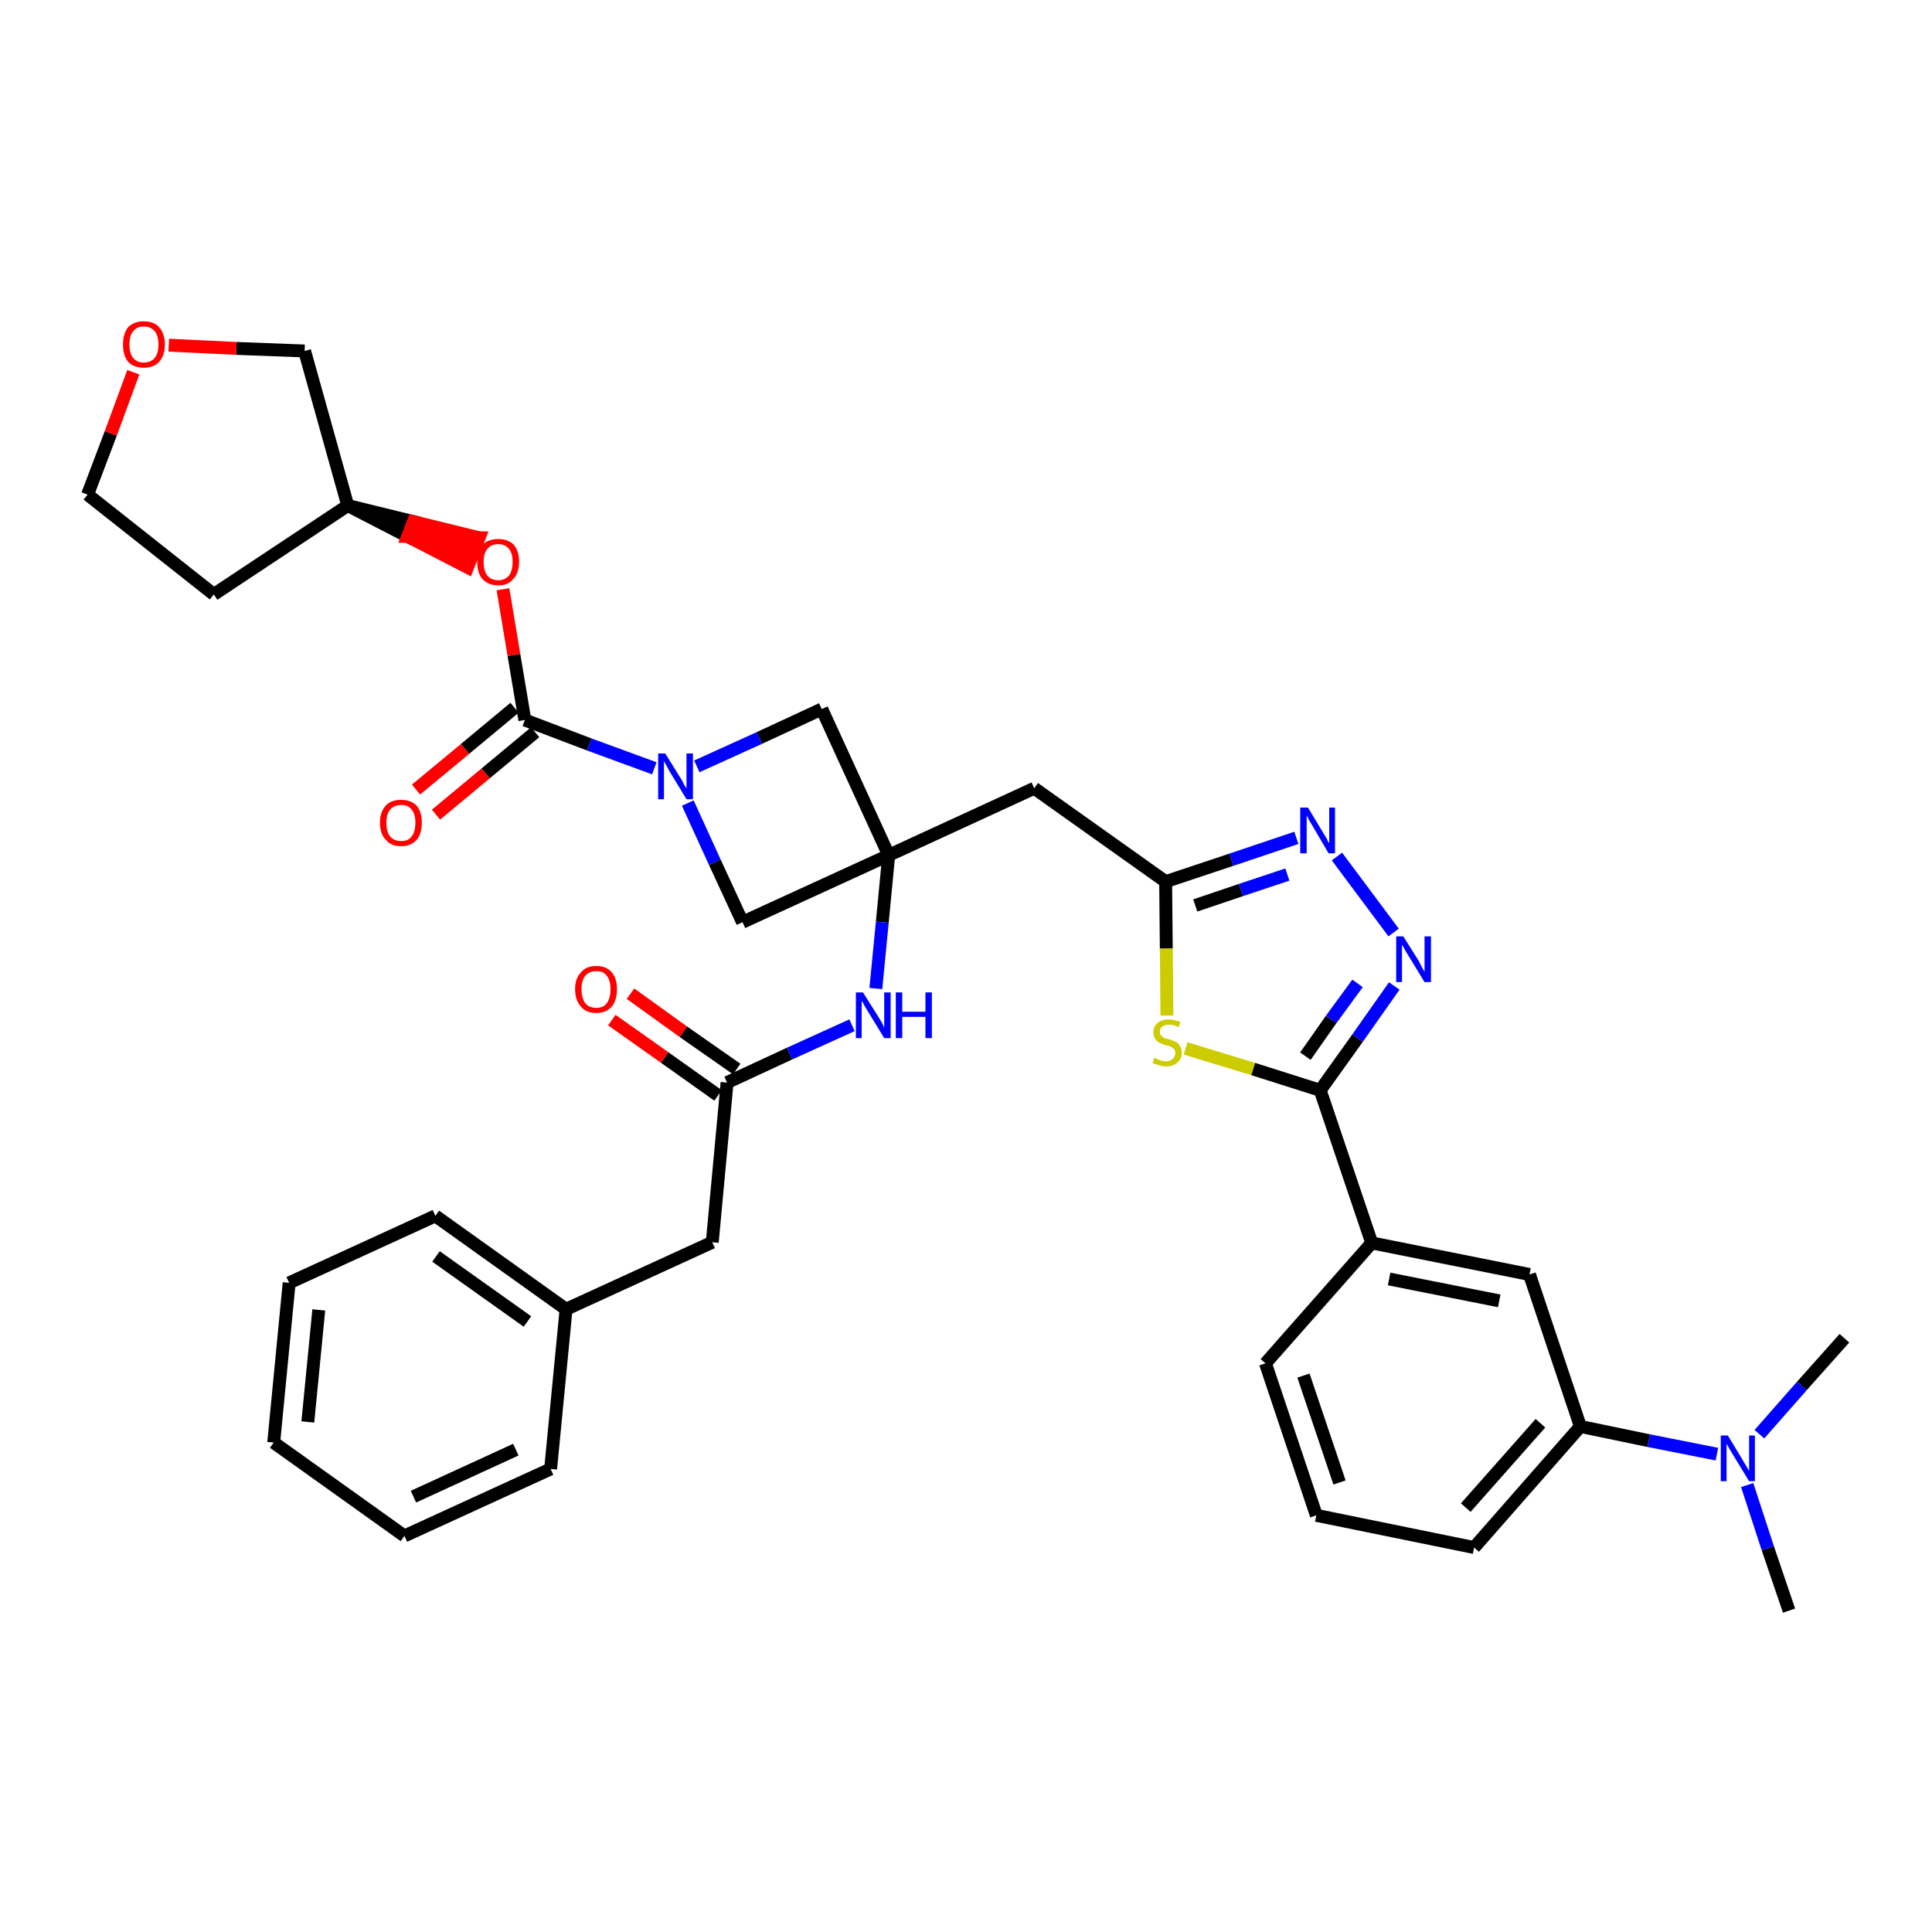 <?xml version='1.0' encoding='iso-8859-1'?>
<svg version='1.1' baseProfile='full'
              xmlns='http://www.w3.org/2000/svg'
                      xmlns:rdkit='http://www.rdkit.org/xml'
                      xmlns:xlink='http://www.w3.org/1999/xlink'
                  xml:space='preserve'
width='300px' height='300px' viewBox='0 0 300 300'>
<!-- END OF HEADER -->
<path class='bond-0 atom-0 atom-1' d='M 277.8,250.1 L 274.5,240.4' style='fill:none;fill-rule:evenodd;stroke:#000000;stroke-width:2.0px;stroke-linecap:butt;stroke-linejoin:miter;stroke-opacity:1' />
<path class='bond-0 atom-0 atom-1' d='M 274.5,240.4 L 271.3,230.6' style='fill:none;fill-rule:evenodd;stroke:#0000FF;stroke-width:2.0px;stroke-linecap:butt;stroke-linejoin:miter;stroke-opacity:1' />
<path class='bond-1 atom-1 atom-2' d='M 273.2,222.7 L 279.8,215.2' style='fill:none;fill-rule:evenodd;stroke:#0000FF;stroke-width:2.0px;stroke-linecap:butt;stroke-linejoin:miter;stroke-opacity:1' />
<path class='bond-1 atom-1 atom-2' d='M 279.8,215.2 L 286.4,207.8' style='fill:none;fill-rule:evenodd;stroke:#000000;stroke-width:2.0px;stroke-linecap:butt;stroke-linejoin:miter;stroke-opacity:1' />
<path class='bond-2 atom-1 atom-3' d='M 266.6,225.8 L 256.0,223.7' style='fill:none;fill-rule:evenodd;stroke:#0000FF;stroke-width:2.0px;stroke-linecap:butt;stroke-linejoin:miter;stroke-opacity:1' />
<path class='bond-2 atom-1 atom-3' d='M 256.0,223.7 L 245.4,221.5' style='fill:none;fill-rule:evenodd;stroke:#000000;stroke-width:2.0px;stroke-linecap:butt;stroke-linejoin:miter;stroke-opacity:1' />
<path class='bond-3 atom-3 atom-4' d='M 245.4,221.5 L 228.9,240.3' style='fill:none;fill-rule:evenodd;stroke:#000000;stroke-width:2.0px;stroke-linecap:butt;stroke-linejoin:miter;stroke-opacity:1' />
<path class='bond-3 atom-3 atom-4' d='M 239.2,221.0 L 227.6,234.1' style='fill:none;fill-rule:evenodd;stroke:#000000;stroke-width:2.0px;stroke-linecap:butt;stroke-linejoin:miter;stroke-opacity:1' />
<path class='bond-36 atom-36 atom-3' d='M 237.5,197.9 L 245.4,221.5' style='fill:none;fill-rule:evenodd;stroke:#000000;stroke-width:2.0px;stroke-linecap:butt;stroke-linejoin:miter;stroke-opacity:1' />
<path class='bond-4 atom-4 atom-5' d='M 228.9,240.3 L 204.4,235.3' style='fill:none;fill-rule:evenodd;stroke:#000000;stroke-width:2.0px;stroke-linecap:butt;stroke-linejoin:miter;stroke-opacity:1' />
<path class='bond-5 atom-5 atom-6' d='M 204.4,235.3 L 196.5,211.7' style='fill:none;fill-rule:evenodd;stroke:#000000;stroke-width:2.0px;stroke-linecap:butt;stroke-linejoin:miter;stroke-opacity:1' />
<path class='bond-5 atom-5 atom-6' d='M 208.0,230.2 L 202.4,213.6' style='fill:none;fill-rule:evenodd;stroke:#000000;stroke-width:2.0px;stroke-linecap:butt;stroke-linejoin:miter;stroke-opacity:1' />
<path class='bond-6 atom-6 atom-7' d='M 196.5,211.7 L 213.0,193.0' style='fill:none;fill-rule:evenodd;stroke:#000000;stroke-width:2.0px;stroke-linecap:butt;stroke-linejoin:miter;stroke-opacity:1' />
<path class='bond-7 atom-7 atom-8' d='M 213.0,193.0 L 205.0,169.3' style='fill:none;fill-rule:evenodd;stroke:#000000;stroke-width:2.0px;stroke-linecap:butt;stroke-linejoin:miter;stroke-opacity:1' />
<path class='bond-35 atom-7 atom-36' d='M 213.0,193.0 L 237.5,197.9' style='fill:none;fill-rule:evenodd;stroke:#000000;stroke-width:2.0px;stroke-linecap:butt;stroke-linejoin:miter;stroke-opacity:1' />
<path class='bond-35 atom-7 atom-36' d='M 215.7,198.6 L 232.8,202.0' style='fill:none;fill-rule:evenodd;stroke:#000000;stroke-width:2.0px;stroke-linecap:butt;stroke-linejoin:miter;stroke-opacity:1' />
<path class='bond-8 atom-8 atom-9' d='M 205.0,169.3 L 210.8,161.2' style='fill:none;fill-rule:evenodd;stroke:#000000;stroke-width:2.0px;stroke-linecap:butt;stroke-linejoin:miter;stroke-opacity:1' />
<path class='bond-8 atom-8 atom-9' d='M 210.8,161.2 L 216.5,153.1' style='fill:none;fill-rule:evenodd;stroke:#0000FF;stroke-width:2.0px;stroke-linecap:butt;stroke-linejoin:miter;stroke-opacity:1' />
<path class='bond-8 atom-8 atom-9' d='M 202.7,164.0 L 206.7,158.3' style='fill:none;fill-rule:evenodd;stroke:#000000;stroke-width:2.0px;stroke-linecap:butt;stroke-linejoin:miter;stroke-opacity:1' />
<path class='bond-8 atom-8 atom-9' d='M 206.7,158.3 L 210.8,152.7' style='fill:none;fill-rule:evenodd;stroke:#0000FF;stroke-width:2.0px;stroke-linecap:butt;stroke-linejoin:miter;stroke-opacity:1' />
<path class='bond-37 atom-35 atom-8' d='M 184.1,162.8 L 194.6,166.0' style='fill:none;fill-rule:evenodd;stroke:#CCCC00;stroke-width:2.0px;stroke-linecap:butt;stroke-linejoin:miter;stroke-opacity:1' />
<path class='bond-37 atom-35 atom-8' d='M 194.6,166.0 L 205.0,169.3' style='fill:none;fill-rule:evenodd;stroke:#000000;stroke-width:2.0px;stroke-linecap:butt;stroke-linejoin:miter;stroke-opacity:1' />
<path class='bond-9 atom-9 atom-10' d='M 216.4,144.8 L 207.6,133.0' style='fill:none;fill-rule:evenodd;stroke:#0000FF;stroke-width:2.0px;stroke-linecap:butt;stroke-linejoin:miter;stroke-opacity:1' />
<path class='bond-10 atom-10 atom-11' d='M 201.3,130.1 L 191.2,133.5' style='fill:none;fill-rule:evenodd;stroke:#0000FF;stroke-width:2.0px;stroke-linecap:butt;stroke-linejoin:miter;stroke-opacity:1' />
<path class='bond-10 atom-10 atom-11' d='M 191.2,133.5 L 181.0,136.9' style='fill:none;fill-rule:evenodd;stroke:#000000;stroke-width:2.0px;stroke-linecap:butt;stroke-linejoin:miter;stroke-opacity:1' />
<path class='bond-10 atom-10 atom-11' d='M 199.9,135.8 L 192.7,138.2' style='fill:none;fill-rule:evenodd;stroke:#0000FF;stroke-width:2.0px;stroke-linecap:butt;stroke-linejoin:miter;stroke-opacity:1' />
<path class='bond-10 atom-10 atom-11' d='M 192.7,138.2 L 185.6,140.6' style='fill:none;fill-rule:evenodd;stroke:#000000;stroke-width:2.0px;stroke-linecap:butt;stroke-linejoin:miter;stroke-opacity:1' />
<path class='bond-11 atom-11 atom-12' d='M 181.0,136.9 L 160.6,122.4' style='fill:none;fill-rule:evenodd;stroke:#000000;stroke-width:2.0px;stroke-linecap:butt;stroke-linejoin:miter;stroke-opacity:1' />
<path class='bond-34 atom-11 atom-35' d='M 181.0,136.9 L 181.1,147.3' style='fill:none;fill-rule:evenodd;stroke:#000000;stroke-width:2.0px;stroke-linecap:butt;stroke-linejoin:miter;stroke-opacity:1' />
<path class='bond-34 atom-11 atom-35' d='M 181.1,147.3 L 181.2,157.7' style='fill:none;fill-rule:evenodd;stroke:#CCCC00;stroke-width:2.0px;stroke-linecap:butt;stroke-linejoin:miter;stroke-opacity:1' />
<path class='bond-12 atom-12 atom-13' d='M 160.6,122.4 L 138.0,132.8' style='fill:none;fill-rule:evenodd;stroke:#000000;stroke-width:2.0px;stroke-linecap:butt;stroke-linejoin:miter;stroke-opacity:1' />
<path class='bond-13 atom-13 atom-14' d='M 138.0,132.8 L 137.0,143.2' style='fill:none;fill-rule:evenodd;stroke:#000000;stroke-width:2.0px;stroke-linecap:butt;stroke-linejoin:miter;stroke-opacity:1' />
<path class='bond-13 atom-13 atom-14' d='M 137.0,143.2 L 136.0,153.5' style='fill:none;fill-rule:evenodd;stroke:#0000FF;stroke-width:2.0px;stroke-linecap:butt;stroke-linejoin:miter;stroke-opacity:1' />
<path class='bond-23 atom-13 atom-24' d='M 138.0,132.8 L 127.6,110.1' style='fill:none;fill-rule:evenodd;stroke:#000000;stroke-width:2.0px;stroke-linecap:butt;stroke-linejoin:miter;stroke-opacity:1' />
<path class='bond-38 atom-34 atom-13' d='M 115.3,143.2 L 138.0,132.8' style='fill:none;fill-rule:evenodd;stroke:#000000;stroke-width:2.0px;stroke-linecap:butt;stroke-linejoin:miter;stroke-opacity:1' />
<path class='bond-14 atom-14 atom-15' d='M 132.3,159.2 L 122.6,163.6' style='fill:none;fill-rule:evenodd;stroke:#0000FF;stroke-width:2.0px;stroke-linecap:butt;stroke-linejoin:miter;stroke-opacity:1' />
<path class='bond-14 atom-14 atom-15' d='M 122.6,163.6 L 112.9,168.1' style='fill:none;fill-rule:evenodd;stroke:#000000;stroke-width:2.0px;stroke-linecap:butt;stroke-linejoin:miter;stroke-opacity:1' />
<path class='bond-15 atom-15 atom-16' d='M 114.4,166.0 L 106.1,160.2' style='fill:none;fill-rule:evenodd;stroke:#000000;stroke-width:2.0px;stroke-linecap:butt;stroke-linejoin:miter;stroke-opacity:1' />
<path class='bond-15 atom-15 atom-16' d='M 106.1,160.2 L 97.9,154.3' style='fill:none;fill-rule:evenodd;stroke:#FF0000;stroke-width:2.0px;stroke-linecap:butt;stroke-linejoin:miter;stroke-opacity:1' />
<path class='bond-15 atom-15 atom-16' d='M 111.5,170.1 L 103.2,164.2' style='fill:none;fill-rule:evenodd;stroke:#000000;stroke-width:2.0px;stroke-linecap:butt;stroke-linejoin:miter;stroke-opacity:1' />
<path class='bond-15 atom-15 atom-16' d='M 103.2,164.2 L 95.0,158.4' style='fill:none;fill-rule:evenodd;stroke:#FF0000;stroke-width:2.0px;stroke-linecap:butt;stroke-linejoin:miter;stroke-opacity:1' />
<path class='bond-16 atom-15 atom-17' d='M 112.9,168.1 L 110.6,192.9' style='fill:none;fill-rule:evenodd;stroke:#000000;stroke-width:2.0px;stroke-linecap:butt;stroke-linejoin:miter;stroke-opacity:1' />
<path class='bond-17 atom-17 atom-18' d='M 110.6,192.9 L 87.9,203.3' style='fill:none;fill-rule:evenodd;stroke:#000000;stroke-width:2.0px;stroke-linecap:butt;stroke-linejoin:miter;stroke-opacity:1' />
<path class='bond-18 atom-18 atom-19' d='M 87.9,203.3 L 67.6,188.8' style='fill:none;fill-rule:evenodd;stroke:#000000;stroke-width:2.0px;stroke-linecap:butt;stroke-linejoin:miter;stroke-opacity:1' />
<path class='bond-18 atom-18 atom-19' d='M 81.9,205.2 L 67.7,195.1' style='fill:none;fill-rule:evenodd;stroke:#000000;stroke-width:2.0px;stroke-linecap:butt;stroke-linejoin:miter;stroke-opacity:1' />
<path class='bond-39 atom-23 atom-18' d='M 85.5,228.1 L 87.9,203.3' style='fill:none;fill-rule:evenodd;stroke:#000000;stroke-width:2.0px;stroke-linecap:butt;stroke-linejoin:miter;stroke-opacity:1' />
<path class='bond-19 atom-19 atom-20' d='M 67.6,188.8 L 44.9,199.2' style='fill:none;fill-rule:evenodd;stroke:#000000;stroke-width:2.0px;stroke-linecap:butt;stroke-linejoin:miter;stroke-opacity:1' />
<path class='bond-20 atom-20 atom-21' d='M 44.9,199.2 L 42.5,224.0' style='fill:none;fill-rule:evenodd;stroke:#000000;stroke-width:2.0px;stroke-linecap:butt;stroke-linejoin:miter;stroke-opacity:1' />
<path class='bond-20 atom-20 atom-21' d='M 49.5,203.4 L 47.8,220.8' style='fill:none;fill-rule:evenodd;stroke:#000000;stroke-width:2.0px;stroke-linecap:butt;stroke-linejoin:miter;stroke-opacity:1' />
<path class='bond-21 atom-21 atom-22' d='M 42.5,224.0 L 62.8,238.5' style='fill:none;fill-rule:evenodd;stroke:#000000;stroke-width:2.0px;stroke-linecap:butt;stroke-linejoin:miter;stroke-opacity:1' />
<path class='bond-22 atom-22 atom-23' d='M 62.8,238.5 L 85.5,228.1' style='fill:none;fill-rule:evenodd;stroke:#000000;stroke-width:2.0px;stroke-linecap:butt;stroke-linejoin:miter;stroke-opacity:1' />
<path class='bond-22 atom-22 atom-23' d='M 64.2,232.4 L 80.1,225.1' style='fill:none;fill-rule:evenodd;stroke:#000000;stroke-width:2.0px;stroke-linecap:butt;stroke-linejoin:miter;stroke-opacity:1' />
<path class='bond-24 atom-24 atom-25' d='M 127.6,110.1 L 117.9,114.6' style='fill:none;fill-rule:evenodd;stroke:#000000;stroke-width:2.0px;stroke-linecap:butt;stroke-linejoin:miter;stroke-opacity:1' />
<path class='bond-24 atom-24 atom-25' d='M 117.9,114.6 L 108.2,119.0' style='fill:none;fill-rule:evenodd;stroke:#0000FF;stroke-width:2.0px;stroke-linecap:butt;stroke-linejoin:miter;stroke-opacity:1' />
<path class='bond-25 atom-25 atom-26' d='M 101.6,119.3 L 91.5,115.6' style='fill:none;fill-rule:evenodd;stroke:#0000FF;stroke-width:2.0px;stroke-linecap:butt;stroke-linejoin:miter;stroke-opacity:1' />
<path class='bond-25 atom-25 atom-26' d='M 91.5,115.6 L 81.5,111.8' style='fill:none;fill-rule:evenodd;stroke:#000000;stroke-width:2.0px;stroke-linecap:butt;stroke-linejoin:miter;stroke-opacity:1' />
<path class='bond-33 atom-25 atom-34' d='M 106.8,124.7 L 111.0,133.9' style='fill:none;fill-rule:evenodd;stroke:#0000FF;stroke-width:2.0px;stroke-linecap:butt;stroke-linejoin:miter;stroke-opacity:1' />
<path class='bond-33 atom-25 atom-34' d='M 111.0,133.9 L 115.3,143.2' style='fill:none;fill-rule:evenodd;stroke:#000000;stroke-width:2.0px;stroke-linecap:butt;stroke-linejoin:miter;stroke-opacity:1' />
<path class='bond-26 atom-26 atom-27' d='M 79.9,109.9 L 72.2,116.3' style='fill:none;fill-rule:evenodd;stroke:#000000;stroke-width:2.0px;stroke-linecap:butt;stroke-linejoin:miter;stroke-opacity:1' />
<path class='bond-26 atom-26 atom-27' d='M 72.2,116.3 L 64.6,122.6' style='fill:none;fill-rule:evenodd;stroke:#FF0000;stroke-width:2.0px;stroke-linecap:butt;stroke-linejoin:miter;stroke-opacity:1' />
<path class='bond-26 atom-26 atom-27' d='M 83.1,113.7 L 75.4,120.1' style='fill:none;fill-rule:evenodd;stroke:#000000;stroke-width:2.0px;stroke-linecap:butt;stroke-linejoin:miter;stroke-opacity:1' />
<path class='bond-26 atom-26 atom-27' d='M 75.4,120.1 L 67.7,126.5' style='fill:none;fill-rule:evenodd;stroke:#FF0000;stroke-width:2.0px;stroke-linecap:butt;stroke-linejoin:miter;stroke-opacity:1' />
<path class='bond-27 atom-26 atom-28' d='M 81.5,111.8 L 79.8,101.7' style='fill:none;fill-rule:evenodd;stroke:#000000;stroke-width:2.0px;stroke-linecap:butt;stroke-linejoin:miter;stroke-opacity:1' />
<path class='bond-27 atom-26 atom-28' d='M 79.8,101.7 L 78.1,91.5' style='fill:none;fill-rule:evenodd;stroke:#FF0000;stroke-width:2.0px;stroke-linecap:butt;stroke-linejoin:miter;stroke-opacity:1' />
<path class='bond-28 atom-29 atom-28' d='M 54.0,78.5 L 63.3,83.3 L 64.2,81.0 Z' style='fill:#000000;fill-rule:evenodd;fill-opacity:1;stroke:#000000;stroke-width:2.0px;stroke-linecap:butt;stroke-linejoin:miter;stroke-opacity:1;' />
<path class='bond-28 atom-29 atom-28' d='M 63.3,83.3 L 74.4,83.5 L 72.6,88.1 Z' style='fill:#FF0000;fill-rule:evenodd;fill-opacity:1;stroke:#FF0000;stroke-width:2.0px;stroke-linecap:butt;stroke-linejoin:miter;stroke-opacity:1;' />
<path class='bond-28 atom-29 atom-28' d='M 63.3,83.3 L 64.2,81.0 L 74.4,83.5 Z' style='fill:#FF0000;fill-rule:evenodd;fill-opacity:1;stroke:#FF0000;stroke-width:2.0px;stroke-linecap:butt;stroke-linejoin:miter;stroke-opacity:1;' />
<path class='bond-29 atom-29 atom-30' d='M 54.0,78.5 L 33.2,92.3' style='fill:none;fill-rule:evenodd;stroke:#000000;stroke-width:2.0px;stroke-linecap:butt;stroke-linejoin:miter;stroke-opacity:1' />
<path class='bond-40 atom-33 atom-29' d='M 47.3,54.5 L 54.0,78.5' style='fill:none;fill-rule:evenodd;stroke:#000000;stroke-width:2.0px;stroke-linecap:butt;stroke-linejoin:miter;stroke-opacity:1' />
<path class='bond-30 atom-30 atom-31' d='M 33.2,92.3 L 13.6,76.8' style='fill:none;fill-rule:evenodd;stroke:#000000;stroke-width:2.0px;stroke-linecap:butt;stroke-linejoin:miter;stroke-opacity:1' />
<path class='bond-31 atom-31 atom-32' d='M 13.6,76.8 L 17.2,67.3' style='fill:none;fill-rule:evenodd;stroke:#000000;stroke-width:2.0px;stroke-linecap:butt;stroke-linejoin:miter;stroke-opacity:1' />
<path class='bond-31 atom-31 atom-32' d='M 17.2,67.3 L 20.7,57.8' style='fill:none;fill-rule:evenodd;stroke:#FF0000;stroke-width:2.0px;stroke-linecap:butt;stroke-linejoin:miter;stroke-opacity:1' />
<path class='bond-32 atom-32 atom-33' d='M 26.2,53.6 L 36.7,54.1' style='fill:none;fill-rule:evenodd;stroke:#FF0000;stroke-width:2.0px;stroke-linecap:butt;stroke-linejoin:miter;stroke-opacity:1' />
<path class='bond-32 atom-32 atom-33' d='M 36.7,54.1 L 47.3,54.5' style='fill:none;fill-rule:evenodd;stroke:#000000;stroke-width:2.0px;stroke-linecap:butt;stroke-linejoin:miter;stroke-opacity:1' />
<path  class='atom-1' d='M 268.3 222.9
L 270.6 226.7
Q 270.8 227.1, 271.2 227.7
Q 271.6 228.4, 271.6 228.4
L 271.6 222.9
L 272.5 222.9
L 272.5 230.0
L 271.6 230.0
L 269.1 225.9
Q 268.8 225.4, 268.5 224.9
Q 268.2 224.3, 268.1 224.2
L 268.1 230.0
L 267.2 230.0
L 267.2 222.9
L 268.3 222.9
' fill='#0000FF'/>
<path  class='atom-9' d='M 217.9 145.4
L 220.3 149.2
Q 220.5 149.6, 220.8 150.2
Q 221.2 150.9, 221.2 150.9
L 221.2 145.4
L 222.2 145.4
L 222.2 152.5
L 221.2 152.5
L 218.7 148.4
Q 218.4 147.9, 218.1 147.4
Q 217.8 146.8, 217.7 146.7
L 217.7 152.5
L 216.8 152.5
L 216.8 145.4
L 217.9 145.4
' fill='#0000FF'/>
<path  class='atom-10' d='M 203.1 125.4
L 205.4 129.2
Q 205.6 129.5, 206.0 130.2
Q 206.3 130.9, 206.4 130.9
L 206.4 125.4
L 207.3 125.4
L 207.3 132.5
L 206.3 132.5
L 203.9 128.4
Q 203.6 127.9, 203.3 127.4
Q 203.0 126.8, 202.9 126.6
L 202.9 132.5
L 201.9 132.5
L 201.9 125.4
L 203.1 125.4
' fill='#0000FF'/>
<path  class='atom-14' d='M 134.0 154.1
L 136.4 157.9
Q 136.6 158.2, 137.0 158.9
Q 137.3 159.6, 137.3 159.6
L 137.3 154.1
L 138.3 154.1
L 138.3 161.2
L 137.3 161.2
L 134.8 157.1
Q 134.5 156.6, 134.2 156.1
Q 133.9 155.5, 133.8 155.4
L 133.8 161.2
L 132.9 161.2
L 132.9 154.1
L 134.0 154.1
' fill='#0000FF'/>
<path  class='atom-14' d='M 139.1 154.1
L 140.1 154.1
L 140.1 157.1
L 143.7 157.1
L 143.7 154.1
L 144.7 154.1
L 144.7 161.2
L 143.7 161.2
L 143.7 157.9
L 140.1 157.9
L 140.1 161.2
L 139.1 161.2
L 139.1 154.1
' fill='#0000FF'/>
<path  class='atom-16' d='M 89.3 153.6
Q 89.3 151.9, 90.2 151.0
Q 91.0 150.0, 92.6 150.0
Q 94.2 150.0, 95.0 151.0
Q 95.8 151.9, 95.8 153.6
Q 95.8 155.3, 95.0 156.3
Q 94.1 157.3, 92.6 157.3
Q 91.0 157.3, 90.2 156.3
Q 89.3 155.3, 89.3 153.6
M 92.6 156.5
Q 93.7 156.5, 94.2 155.8
Q 94.8 155.0, 94.8 153.6
Q 94.8 152.2, 94.2 151.5
Q 93.7 150.8, 92.6 150.8
Q 91.5 150.8, 90.9 151.5
Q 90.3 152.2, 90.3 153.6
Q 90.3 155.0, 90.9 155.8
Q 91.5 156.5, 92.6 156.5
' fill='#FF0000'/>
<path  class='atom-25' d='M 103.3 117.0
L 105.6 120.7
Q 105.9 121.1, 106.2 121.8
Q 106.6 122.4, 106.6 122.5
L 106.6 117.0
L 107.6 117.0
L 107.6 124.1
L 106.6 124.1
L 104.1 120.0
Q 103.8 119.5, 103.5 118.9
Q 103.2 118.4, 103.1 118.2
L 103.1 124.1
L 102.2 124.1
L 102.2 117.0
L 103.3 117.0
' fill='#0000FF'/>
<path  class='atom-27' d='M 59.0 127.7
Q 59.0 126.1, 59.9 125.1
Q 60.7 124.2, 62.3 124.2
Q 63.8 124.2, 64.7 125.1
Q 65.5 126.1, 65.5 127.7
Q 65.5 129.5, 64.7 130.4
Q 63.8 131.4, 62.3 131.4
Q 60.7 131.4, 59.9 130.4
Q 59.0 129.5, 59.0 127.7
M 62.3 130.6
Q 63.4 130.6, 63.9 129.9
Q 64.5 129.2, 64.5 127.7
Q 64.5 126.4, 63.9 125.7
Q 63.4 125.0, 62.3 125.0
Q 61.2 125.0, 60.6 125.7
Q 60.0 126.4, 60.0 127.7
Q 60.0 129.2, 60.6 129.9
Q 61.2 130.6, 62.3 130.6
' fill='#FF0000'/>
<path  class='atom-28' d='M 74.1 87.2
Q 74.1 85.6, 74.9 84.6
Q 75.8 83.7, 77.4 83.7
Q 78.9 83.7, 79.8 84.6
Q 80.6 85.6, 80.6 87.2
Q 80.6 89.0, 79.7 89.9
Q 78.9 90.9, 77.4 90.9
Q 75.8 90.9, 74.9 89.9
Q 74.1 89.0, 74.1 87.2
M 77.4 90.1
Q 78.4 90.1, 79.0 89.4
Q 79.6 88.7, 79.6 87.2
Q 79.6 85.9, 79.0 85.2
Q 78.4 84.5, 77.4 84.5
Q 76.3 84.5, 75.7 85.2
Q 75.1 85.9, 75.1 87.2
Q 75.1 88.7, 75.7 89.4
Q 76.3 90.1, 77.4 90.1
' fill='#FF0000'/>
<path  class='atom-32' d='M 19.1 53.5
Q 19.1 51.8, 19.9 50.8
Q 20.8 49.9, 22.3 49.9
Q 23.9 49.9, 24.7 50.8
Q 25.6 51.8, 25.6 53.5
Q 25.6 55.2, 24.7 56.2
Q 23.9 57.1, 22.3 57.1
Q 20.8 57.1, 19.9 56.2
Q 19.1 55.2, 19.1 53.5
M 22.3 56.3
Q 23.4 56.3, 24.0 55.6
Q 24.6 54.9, 24.6 53.5
Q 24.6 52.1, 24.0 51.4
Q 23.4 50.7, 22.3 50.7
Q 21.3 50.7, 20.7 51.4
Q 20.1 52.1, 20.1 53.5
Q 20.1 54.9, 20.7 55.6
Q 21.3 56.3, 22.3 56.3
' fill='#FF0000'/>
<path  class='atom-35' d='M 179.2 164.3
Q 179.3 164.3, 179.6 164.4
Q 180.0 164.6, 180.3 164.7
Q 180.7 164.8, 181.1 164.8
Q 181.7 164.8, 182.1 164.4
Q 182.5 164.1, 182.5 163.5
Q 182.5 163.1, 182.3 162.9
Q 182.1 162.7, 181.8 162.5
Q 181.5 162.4, 181.0 162.3
Q 180.4 162.1, 180.0 161.9
Q 179.6 161.7, 179.4 161.3
Q 179.1 161.0, 179.1 160.3
Q 179.1 159.4, 179.7 158.9
Q 180.3 158.3, 181.5 158.3
Q 182.3 158.3, 183.3 158.7
L 183.0 159.5
Q 182.2 159.1, 181.6 159.1
Q 180.9 159.1, 180.5 159.4
Q 180.1 159.7, 180.1 160.2
Q 180.1 160.6, 180.3 160.8
Q 180.5 161.0, 180.8 161.2
Q 181.1 161.3, 181.6 161.4
Q 182.2 161.6, 182.6 161.8
Q 183.0 162.0, 183.2 162.4
Q 183.5 162.8, 183.5 163.5
Q 183.5 164.5, 182.8 165.0
Q 182.2 165.6, 181.1 165.6
Q 180.5 165.6, 180.0 165.4
Q 179.5 165.3, 179.0 165.1
L 179.2 164.3
' fill='#CCCC00'/>
</svg>
